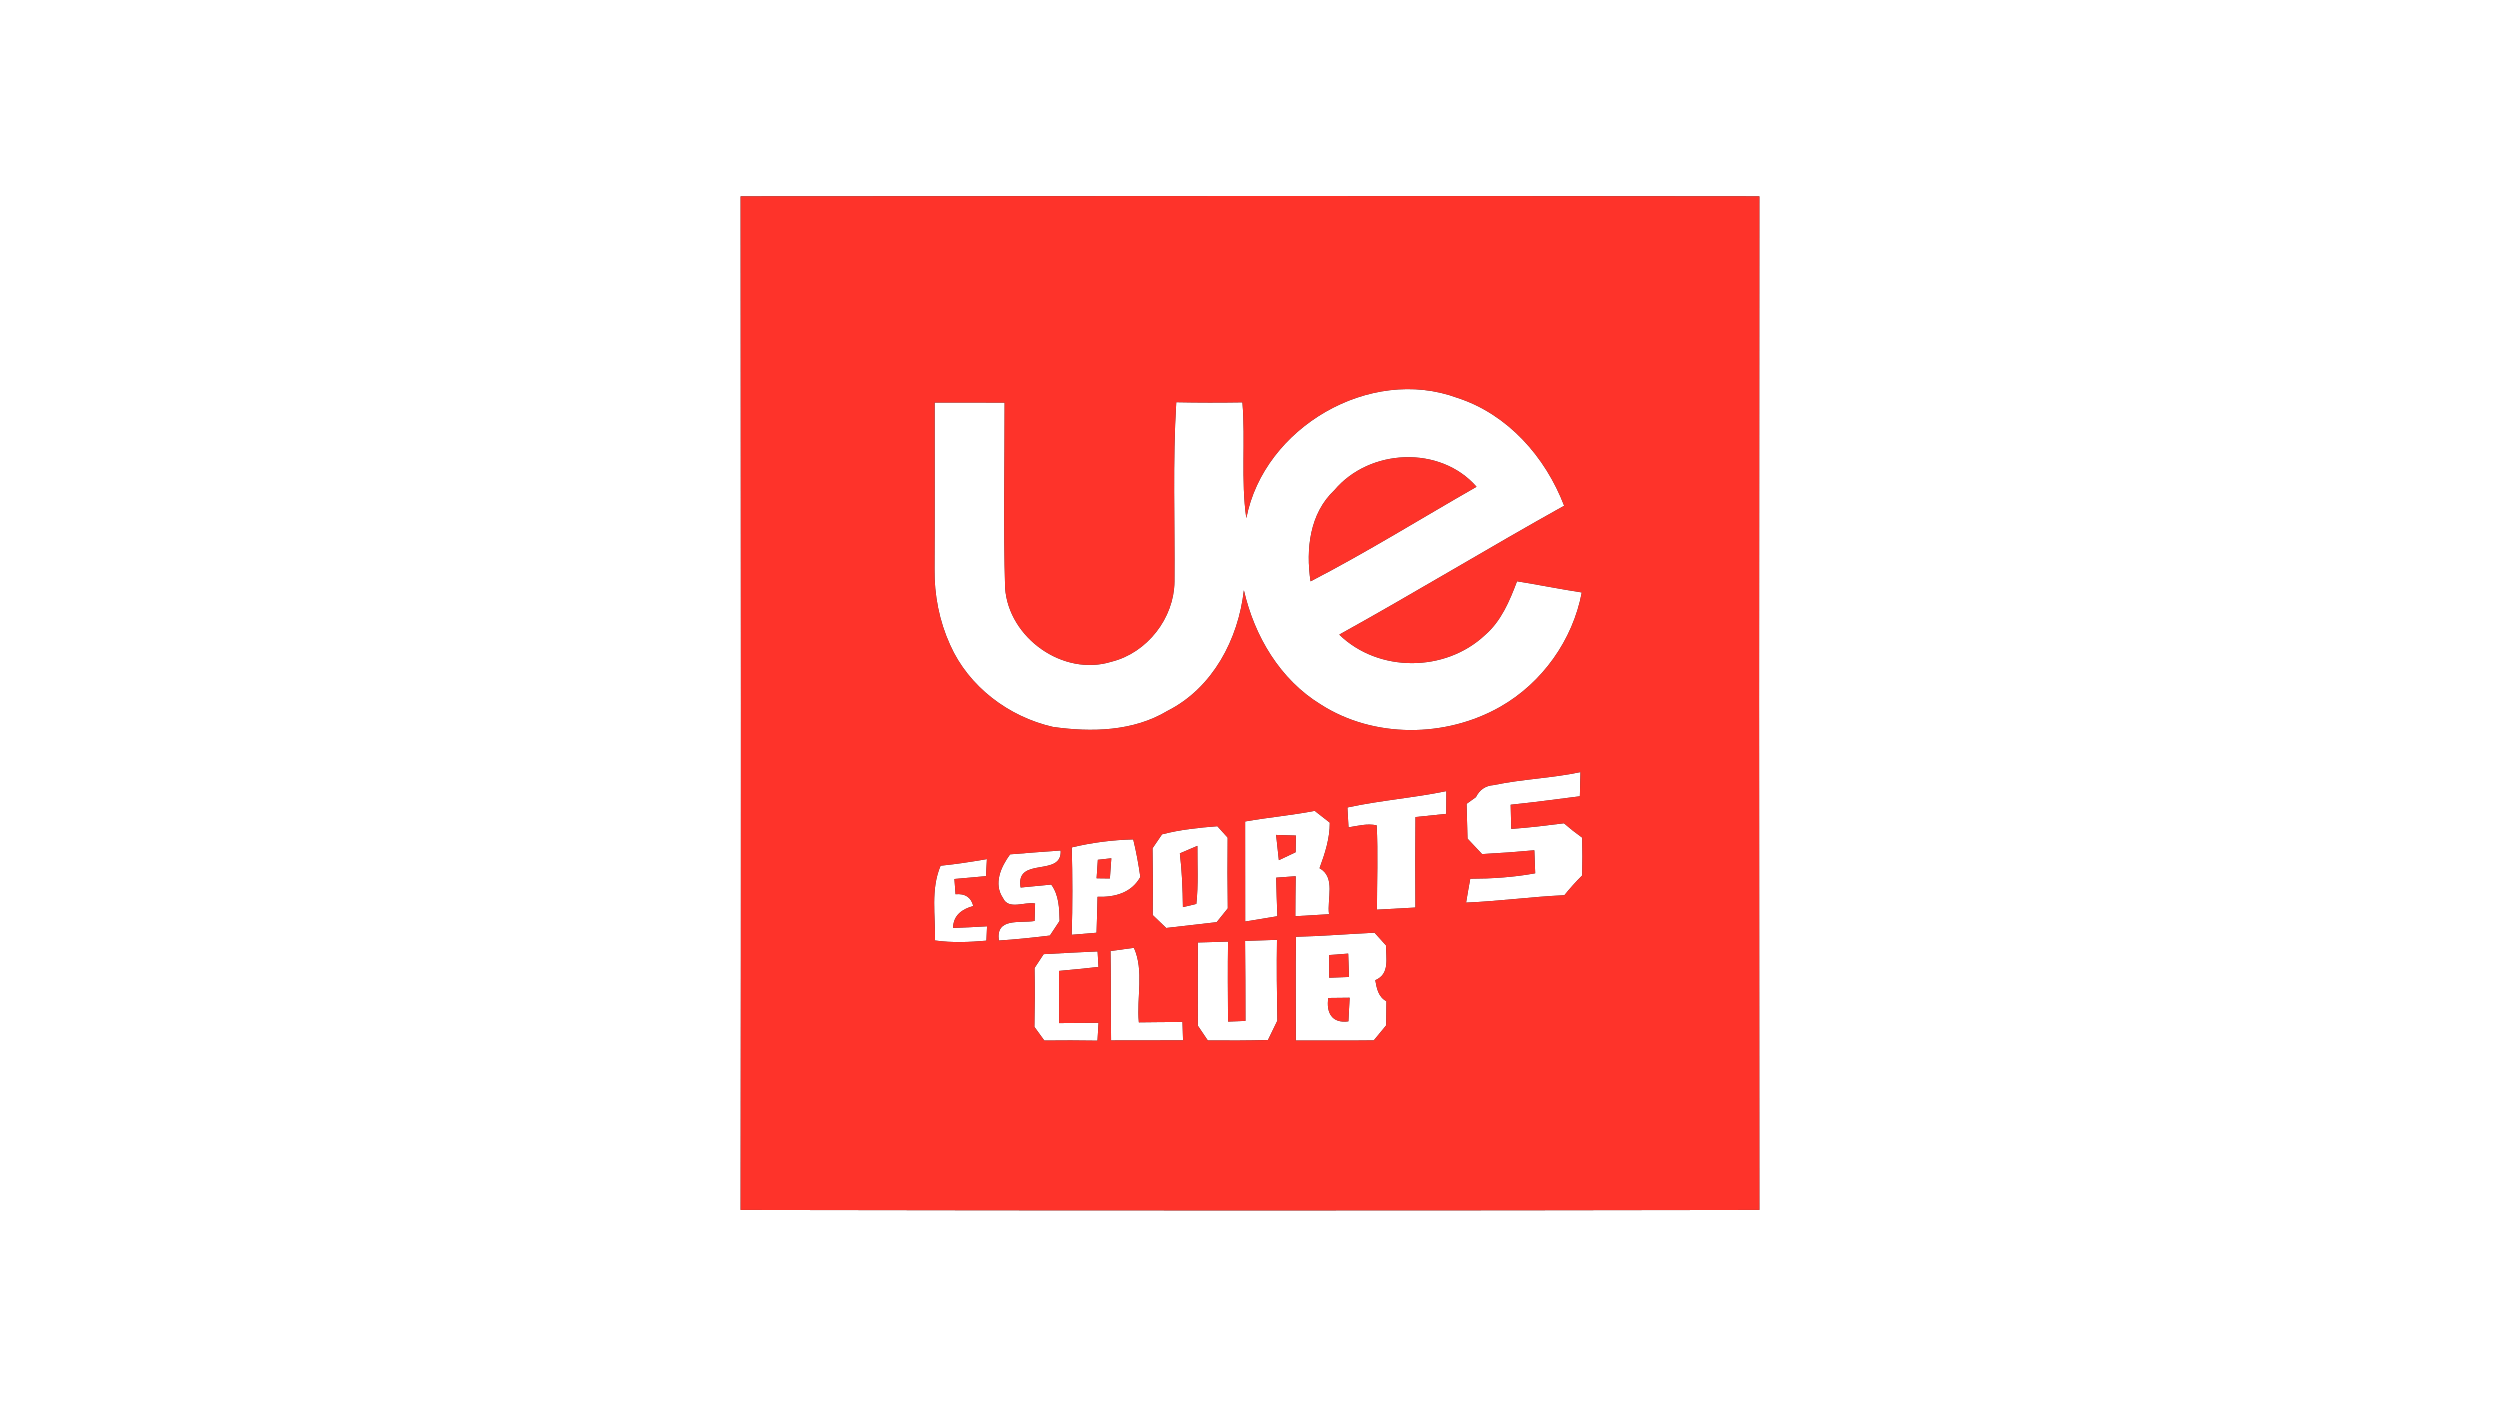 <?xml version="1.0" encoding="UTF-8" ?>
<!DOCTYPE svg PUBLIC "-//W3C//DTD SVG 1.1//EN" "http://www.w3.org/Graphics/SVG/1.1/DTD/svg11.dtd">
<svg width="400pt" height="225pt" viewBox="0 0 400 225" version="1.1" xmlns="http://www.w3.org/2000/svg">
<rect x="0" y="0" width="400" height="225" fill="#333333" stroke="none"/>
<g id="#ffffffff">
<path fill="#ffffff" opacity="1.00" d=" M 0.00 0.00 L 400.00 0.00 L 400.00 225.00 L 0.00 225.00 L 0.00 0.00 M 118.50 31.41 C 118.55 85.47 118.57 139.53 118.50 193.59 C 172.83 193.69 227.17 193.69 281.50 193.59 C 281.44 139.53 281.44 85.47 281.50 31.41 C 227.17 31.34 172.84 31.35 118.50 31.41 Z" />
<path fill="#ffffff" opacity="1.00" d=" M 199.41 82.89 C 202.23 68.38 219.17 58.48 233.15 63.64 C 241.26 66.26 247.28 73.11 250.27 80.92 C 238.19 87.65 226.38 94.84 214.29 101.54 C 220.59 107.64 231.24 107.56 237.59 101.61 C 240.19 99.37 241.53 96.14 242.72 93.00 C 246.18 93.56 249.62 94.25 253.09 94.79 C 251.66 102.41 246.75 109.29 240.02 113.11 C 231.32 118.05 219.83 118.17 211.33 112.73 C 204.81 108.75 200.69 101.78 199.02 94.45 C 198.15 102.27 194.04 110.09 186.81 113.74 C 181.33 117.04 174.63 117.19 168.47 116.31 C 161.40 114.70 154.98 109.88 152.01 103.18 C 150.28 99.39 149.47 95.21 149.52 91.05 C 149.57 82.17 149.53 73.28 149.54 64.40 C 153.27 64.39 157.00 64.41 160.74 64.42 C 160.75 74.29 160.53 84.18 160.82 94.05 C 161.37 102.05 170.11 108.27 177.82 105.87 C 183.53 104.46 187.85 98.91 187.91 93.06 C 187.99 83.49 187.61 73.91 188.20 64.35 C 191.73 64.43 195.26 64.43 198.79 64.37 C 199.30 70.54 198.54 76.74 199.41 82.89 M 213.51 78.43 C 209.54 82.16 208.93 87.89 209.69 93.01 C 218.73 88.33 227.40 82.93 236.24 77.88 C 230.41 71.23 219.12 71.77 213.51 78.43 Z" />
<path fill="#ffffff" opacity="1.00" d=" M 238.96 125.61 C 243.56 124.64 248.28 124.51 252.88 123.53 C 252.85 124.50 252.80 126.44 252.78 127.41 C 249.09 127.88 245.41 128.38 241.71 128.76 C 241.73 129.73 241.78 131.65 241.80 132.62 C 244.62 132.42 247.42 132.08 250.23 131.72 C 251.16 132.53 252.14 133.30 253.15 134.02 C 253.20 136.04 253.20 138.06 253.15 140.08 C 252.13 141.08 251.19 142.14 250.30 143.24 C 245.04 143.48 239.83 144.20 234.57 144.42 C 234.78 143.14 235.00 141.86 235.24 140.59 C 238.72 140.58 242.20 140.35 245.63 139.72 C 245.58 138.50 245.53 137.27 245.49 136.05 C 242.70 136.31 239.91 136.51 237.12 136.65 C 236.34 135.82 235.57 135.00 234.80 134.18 C 234.76 132.32 234.70 130.46 234.65 128.61 C 235.02 128.34 235.77 127.81 236.14 127.54 C 236.73 126.35 237.67 125.71 238.96 125.61 Z" />
<path fill="#ffffff" opacity="1.00" d=" M 215.58 129.19 C 220.81 128.05 226.17 127.66 231.42 126.57 C 231.41 127.49 231.40 129.31 231.40 130.22 C 229.75 130.39 228.12 130.56 226.48 130.73 C 226.43 135.56 226.44 140.38 226.47 145.21 C 224.42 145.33 222.36 145.45 220.31 145.55 C 220.31 141.05 220.49 136.55 220.27 132.06 C 218.76 131.72 217.24 132.15 215.76 132.38 C 215.70 131.32 215.64 130.26 215.58 129.19 Z" />
<path fill="#ffffff" opacity="1.00" d=" M 199.22 131.43 C 202.91 130.77 206.66 130.45 210.35 129.73 C 211.16 130.36 211.96 130.99 212.77 131.62 C 212.78 134.15 212.00 136.56 211.13 138.91 C 213.76 140.36 212.30 143.85 212.65 146.28 C 210.85 146.38 209.05 146.48 207.25 146.60 C 207.26 144.46 207.27 142.33 207.31 140.20 C 206.26 140.27 205.22 140.35 204.19 140.43 C 204.24 142.48 204.30 144.54 204.38 146.60 C 202.66 146.88 200.94 147.16 199.23 147.45 C 199.22 142.10 199.21 136.77 199.22 131.43 M 204.18 133.59 C 204.32 134.93 204.46 136.28 204.62 137.62 C 205.29 137.30 206.63 136.67 207.30 136.35 C 207.31 135.46 207.32 134.57 207.34 133.69 C 206.29 133.66 205.23 133.62 204.18 133.59 Z" />
<path fill="#ffffff" opacity="1.00" d=" M 185.92 133.49 C 188.81 132.73 191.80 132.42 194.78 132.19 C 195.19 132.65 196.01 133.56 196.43 134.02 C 196.39 137.79 196.39 141.57 196.45 145.34 C 195.85 146.07 195.26 146.81 194.67 147.55 C 191.98 147.85 189.28 148.18 186.59 148.48 C 185.87 147.79 185.15 147.10 184.43 146.41 C 184.48 142.85 184.47 139.28 184.40 135.72 C 184.78 135.16 185.54 134.05 185.92 133.49 M 188.78 136.54 C 189.13 139.39 189.23 142.26 189.27 145.13 C 189.80 145.00 190.88 144.75 191.41 144.62 C 191.75 141.54 191.56 138.43 191.58 135.34 C 190.88 135.64 189.48 136.24 188.78 136.54 Z" />
<path fill="#ffffff" opacity="1.00" d=" M 171.48 135.58 C 174.71 134.80 178.00 134.38 181.32 134.30 C 181.81 136.28 182.17 138.29 182.46 140.32 C 181.03 142.88 178.37 143.58 175.61 143.49 C 175.55 145.41 175.53 147.33 175.45 149.24 C 174.45 149.32 172.46 149.49 171.47 149.57 C 171.61 144.90 171.60 140.24 171.48 135.58 M 175.66 137.57 C 175.59 138.55 175.53 139.53 175.46 140.52 C 175.99 140.52 177.05 140.54 177.58 140.55 C 177.66 139.47 177.74 138.40 177.81 137.33 C 177.27 137.39 176.20 137.51 175.66 137.57 Z" />
<path fill="#ffffff" opacity="1.00" d=" M 161.61 136.69 C 164.31 136.49 167.00 136.24 169.71 136.07 C 169.99 140.44 162.43 136.94 163.30 142.00 C 164.93 141.85 166.56 141.69 168.20 141.52 C 169.45 143.23 169.49 145.32 169.54 147.35 C 169.02 148.13 168.51 148.91 167.99 149.69 C 165.27 150.03 162.54 150.31 159.81 150.49 C 159.28 146.75 163.15 147.74 165.53 147.35 C 165.55 146.66 165.59 145.27 165.61 144.57 C 163.97 144.23 161.38 145.67 160.47 143.69 C 158.91 141.37 160.15 138.68 161.61 136.69 Z" />
<path fill="#ffffff" opacity="1.00" d=" M 150.49 138.51 C 152.98 138.26 155.44 137.87 157.91 137.45 C 157.87 138.13 157.80 139.50 157.76 140.19 C 156.07 140.33 154.39 140.48 152.71 140.64 C 152.76 141.25 152.85 142.46 152.89 143.07 C 154.43 142.93 155.38 143.56 155.73 144.97 C 153.96 145.44 152.54 146.43 152.49 148.47 C 154.30 148.40 156.12 148.31 157.93 148.20 C 157.91 148.78 157.85 149.93 157.83 150.51 C 155.09 150.75 152.33 150.87 149.60 150.48 C 149.67 146.49 148.88 142.30 150.49 138.51 Z" />
<path fill="#ffffff" opacity="1.00" d=" M 207.35 149.88 C 211.55 149.77 215.73 149.43 219.93 149.23 C 220.39 149.74 221.31 150.76 221.77 151.27 C 221.74 153.29 222.43 155.84 220.05 156.83 C 220.28 158.13 220.53 159.51 221.83 160.19 C 221.82 161.48 221.80 162.77 221.79 164.06 C 221.29 164.66 220.31 165.86 219.81 166.46 C 215.65 166.52 211.49 166.46 207.33 166.48 C 207.35 160.94 207.26 155.41 207.35 149.88 M 212.66 152.81 C 212.65 154.02 212.65 155.22 212.66 156.43 C 213.72 156.39 214.78 156.35 215.84 156.31 C 215.80 155.06 215.76 153.82 215.71 152.58 C 214.69 152.66 213.67 152.73 212.66 152.81 M 212.53 159.68 C 212.18 161.97 213.07 163.77 215.74 163.41 C 215.79 162.47 215.89 160.58 215.94 159.64 C 214.80 159.64 213.66 159.66 212.53 159.68 Z" />
<path fill="#ffffff" opacity="1.00" d=" M 191.65 150.79 C 193.26 150.74 194.87 150.69 196.49 150.65 C 196.43 154.92 196.46 159.18 196.49 163.45 C 197.42 163.41 198.34 163.38 199.27 163.34 C 199.25 159.07 199.27 154.81 199.21 150.54 C 200.91 150.48 202.61 150.42 204.32 150.37 C 204.25 154.68 204.30 158.99 204.38 163.31 C 203.87 164.33 203.37 165.36 202.88 166.40 C 199.66 166.50 196.45 166.50 193.24 166.47 C 192.84 165.88 192.05 164.70 191.65 164.11 C 191.65 159.67 191.62 155.23 191.65 150.79 Z" />
<path fill="#ffffff" opacity="1.00" d=" M 166.98 152.66 C 169.86 152.49 172.74 152.35 175.62 152.22 C 175.66 152.84 175.73 154.09 175.76 154.71 C 173.66 154.95 171.55 155.16 169.44 155.35 C 169.43 158.13 169.44 160.91 169.45 163.69 C 171.55 163.68 173.66 163.66 175.77 163.65 C 175.71 164.60 175.66 165.55 175.60 166.51 C 172.76 166.46 169.92 166.45 167.09 166.49 C 166.69 165.94 165.89 164.85 165.50 164.30 C 165.57 161.16 165.58 158.02 165.52 154.88 C 165.89 154.33 166.62 153.22 166.98 152.66 Z" />
<path fill="#ffffff" opacity="1.00" d=" M 177.68 152.16 C 178.62 152.03 180.49 151.77 181.43 151.64 C 183.08 155.30 181.84 159.64 182.22 163.57 C 184.54 163.54 186.87 163.51 189.20 163.51 C 189.22 164.24 189.27 165.71 189.29 166.45 C 185.45 166.45 181.61 166.48 177.77 166.47 C 177.71 161.70 177.77 156.93 177.68 152.16 Z" />
</g>
<g id="#fe332aff">
<path fill="#fe332a" opacity="1.00" d=" M 118.50 31.41 C 172.84 31.35 227.17 31.34 281.50 31.41 C 281.44 85.47 281.44 139.53 281.50 193.59 C 227.17 193.69 172.83 193.69 118.50 193.59 C 118.57 139.53 118.55 85.47 118.50 31.41 M 199.41 82.89 C 198.54 76.74 199.30 70.54 198.79 64.37 C 195.26 64.43 191.73 64.43 188.20 64.35 C 187.61 73.91 187.99 83.49 187.91 93.06 C 187.85 98.91 183.53 104.46 177.82 105.87 C 170.11 108.27 161.37 102.05 160.82 94.05 C 160.53 84.18 160.75 74.29 160.74 64.42 C 157.00 64.41 153.27 64.39 149.54 64.40 C 149.53 73.28 149.57 82.17 149.52 91.05 C 149.47 95.21 150.28 99.39 152.01 103.18 C 154.98 109.88 161.40 114.70 168.47 116.31 C 174.63 117.19 181.33 117.04 186.81 113.74 C 194.04 110.09 198.15 102.27 199.02 94.45 C 200.69 101.78 204.81 108.75 211.33 112.73 C 219.83 118.17 231.32 118.05 240.02 113.11 C 246.75 109.29 251.66 102.41 253.09 94.79 C 249.62 94.25 246.18 93.56 242.72 93.00 C 241.53 96.14 240.19 99.37 237.59 101.61 C 231.24 107.56 220.59 107.64 214.29 101.54 C 226.38 94.84 238.19 87.65 250.27 80.92 C 247.28 73.11 241.26 66.26 233.15 63.64 C 219.17 58.48 202.23 68.38 199.41 82.89 M 238.96 125.61 C 237.67 125.71 236.73 126.35 236.14 127.54 C 235.77 127.81 235.02 128.34 234.65 128.61 C 234.70 130.46 234.76 132.32 234.80 134.18 C 235.57 135.00 236.34 135.82 237.12 136.65 C 239.91 136.51 242.70 136.31 245.49 136.05 C 245.53 137.27 245.58 138.50 245.63 139.72 C 242.20 140.35 238.72 140.58 235.24 140.59 C 235.00 141.86 234.78 143.14 234.57 144.42 C 239.83 144.20 245.04 143.48 250.30 143.24 C 251.19 142.14 252.13 141.08 253.15 140.08 C 253.20 138.06 253.20 136.04 253.15 134.02 C 252.14 133.30 251.16 132.53 250.23 131.72 C 247.42 132.08 244.62 132.42 241.80 132.62 C 241.78 131.65 241.73 129.73 241.71 128.76 C 245.41 128.38 249.09 127.88 252.78 127.41 C 252.80 126.44 252.85 124.50 252.88 123.53 C 248.28 124.51 243.56 124.64 238.96 125.61 M 215.58 129.19 C 215.64 130.26 215.70 131.32 215.76 132.38 C 217.24 132.15 218.76 131.72 220.27 132.06 C 220.49 136.55 220.31 141.05 220.31 145.55 C 222.36 145.45 224.42 145.33 226.47 145.21 C 226.44 140.38 226.43 135.56 226.48 130.73 C 228.12 130.56 229.75 130.39 231.40 130.22 C 231.40 129.31 231.41 127.49 231.42 126.57 C 226.17 127.66 220.81 128.05 215.58 129.19 M 199.22 131.43 C 199.21 136.77 199.22 142.10 199.23 147.45 C 200.94 147.16 202.66 146.88 204.38 146.60 C 204.30 144.54 204.24 142.48 204.19 140.43 C 205.22 140.35 206.26 140.27 207.31 140.20 C 207.27 142.33 207.26 144.46 207.25 146.60 C 209.05 146.48 210.85 146.38 212.65 146.28 C 212.30 143.85 213.76 140.36 211.13 138.91 C 212.00 136.56 212.78 134.15 212.77 131.62 C 211.96 130.99 211.16 130.36 210.35 129.73 C 206.66 130.45 202.91 130.77 199.22 131.43 M 185.92 133.49 C 185.54 134.05 184.78 135.16 184.40 135.72 C 184.47 139.28 184.48 142.85 184.43 146.41 C 185.15 147.10 185.87 147.79 186.59 148.48 C 189.28 148.18 191.98 147.85 194.67 147.55 C 195.26 146.81 195.85 146.07 196.45 145.34 C 196.39 141.57 196.39 137.79 196.43 134.02 C 196.01 133.56 195.19 132.65 194.78 132.19 C 191.80 132.42 188.81 132.73 185.92 133.49 M 171.48 135.58 C 171.60 140.24 171.61 144.90 171.47 149.57 C 172.46 149.49 174.45 149.32 175.45 149.24 C 175.53 147.33 175.55 145.41 175.61 143.49 C 178.37 143.58 181.03 142.88 182.46 140.32 C 182.17 138.29 181.81 136.28 181.32 134.30 C 178.00 134.38 174.71 134.80 171.48 135.58 M 161.61 136.69 C 160.15 138.68 158.91 141.37 160.47 143.69 C 161.38 145.67 163.97 144.23 165.61 144.57 C 165.59 145.27 165.55 146.66 165.53 147.35 C 163.15 147.74 159.28 146.75 159.81 150.49 C 162.54 150.31 165.27 150.03 167.99 149.69 C 168.51 148.91 169.02 148.13 169.54 147.35 C 169.49 145.32 169.45 143.23 168.20 141.52 C 166.56 141.69 164.93 141.85 163.30 142.00 C 162.43 136.94 169.99 140.44 169.71 136.07 C 167.00 136.24 164.31 136.49 161.61 136.69 M 150.49 138.51 C 148.88 142.30 149.67 146.49 149.60 150.48 C 152.33 150.87 155.09 150.75 157.83 150.51 C 157.85 149.93 157.91 148.78 157.93 148.20 C 156.12 148.31 154.30 148.40 152.49 148.47 C 152.54 146.43 153.96 145.44 155.73 144.97 C 155.38 143.56 154.43 142.93 152.89 143.07 C 152.85 142.46 152.76 141.25 152.71 140.64 C 154.39 140.48 156.07 140.33 157.76 140.19 C 157.80 139.50 157.87 138.13 157.91 137.45 C 155.44 137.87 152.98 138.26 150.49 138.51 M 207.35 149.88 C 207.26 155.41 207.35 160.94 207.33 166.48 C 211.49 166.46 215.65 166.52 219.81 166.46 C 220.31 165.86 221.29 164.66 221.79 164.06 C 221.80 162.77 221.82 161.48 221.83 160.19 C 220.53 159.51 220.28 158.13 220.05 156.83 C 222.43 155.84 221.74 153.29 221.77 151.27 C 221.31 150.76 220.39 149.74 219.93 149.23 C 215.73 149.43 211.55 149.77 207.35 149.88 M 191.65 150.79 C 191.62 155.23 191.65 159.67 191.65 164.11 C 192.05 164.70 192.84 165.88 193.24 166.47 C 196.45 166.50 199.66 166.50 202.88 166.40 C 203.37 165.36 203.87 164.33 204.38 163.31 C 204.30 158.99 204.25 154.68 204.32 150.37 C 202.61 150.42 200.91 150.48 199.21 150.54 C 199.27 154.81 199.25 159.07 199.27 163.34 C 198.34 163.38 197.42 163.41 196.49 163.45 C 196.46 159.18 196.43 154.92 196.49 150.65 C 194.87 150.69 193.26 150.74 191.65 150.79 M 166.98 152.66 C 166.62 153.22 165.89 154.33 165.52 154.88 C 165.58 158.02 165.57 161.16 165.50 164.30 C 165.89 164.85 166.69 165.94 167.09 166.49 C 169.92 166.45 172.76 166.46 175.60 166.51 C 175.66 165.55 175.71 164.60 175.77 163.65 C 173.66 163.66 171.55 163.68 169.45 163.69 C 169.44 160.91 169.43 158.13 169.44 155.35 C 171.55 155.16 173.66 154.95 175.76 154.71 C 175.73 154.09 175.66 152.84 175.62 152.22 C 172.74 152.35 169.86 152.49 166.98 152.66 M 177.68 152.16 C 177.77 156.93 177.71 161.70 177.77 166.47 C 181.61 166.48 185.45 166.45 189.29 166.45 C 189.27 165.71 189.22 164.24 189.20 163.51 C 186.87 163.51 184.54 163.54 182.22 163.57 C 181.84 159.64 183.08 155.30 181.43 151.64 C 180.49 151.77 178.62 152.03 177.68 152.16 Z" />
<path fill="#fe332a" opacity="1.00" d=" M 213.51 78.43 C 219.12 71.77 230.41 71.23 236.24 77.88 C 227.40 82.93 218.73 88.33 209.69 93.01 C 208.93 87.89 209.54 82.16 213.51 78.43 Z" />
<path fill="#fe332a" opacity="1.00" d=" M 204.18 133.59 C 205.23 133.62 206.29 133.66 207.34 133.69 C 207.32 134.57 207.31 135.46 207.30 136.35 C 206.63 136.67 205.29 137.30 204.62 137.62 C 204.46 136.28 204.32 134.93 204.18 133.59 Z" />
<path fill="#fe332a" opacity="1.00" d=" M 188.78 136.54 C 189.48 136.24 190.88 135.64 191.58 135.34 C 191.56 138.43 191.75 141.54 191.41 144.62 C 190.88 144.75 189.80 145.00 189.27 145.13 C 189.23 142.26 189.13 139.39 188.78 136.54 Z" />
<path fill="#fe332a" opacity="1.00" d=" M 175.66 137.57 C 176.20 137.51 177.27 137.39 177.81 137.33 C 177.74 138.40 177.66 139.47 177.58 140.55 C 177.05 140.54 175.99 140.52 175.46 140.52 C 175.53 139.53 175.59 138.55 175.66 137.57 Z" />
<path fill="#fe332a" opacity="1.00" d=" M 212.66 152.81 C 213.67 152.73 214.69 152.66 215.71 152.58 C 215.76 153.82 215.80 155.06 215.84 156.31 C 214.78 156.35 213.72 156.39 212.66 156.43 C 212.65 155.22 212.65 154.02 212.66 152.81 Z" />
<path fill="#fe332a" opacity="1.00" d=" M 212.53 159.68 C 213.66 159.66 214.80 159.64 215.94 159.64 C 215.89 160.58 215.79 162.47 215.74 163.41 C 213.07 163.77 212.18 161.97 212.53 159.68 Z" />
</g>
</svg>
